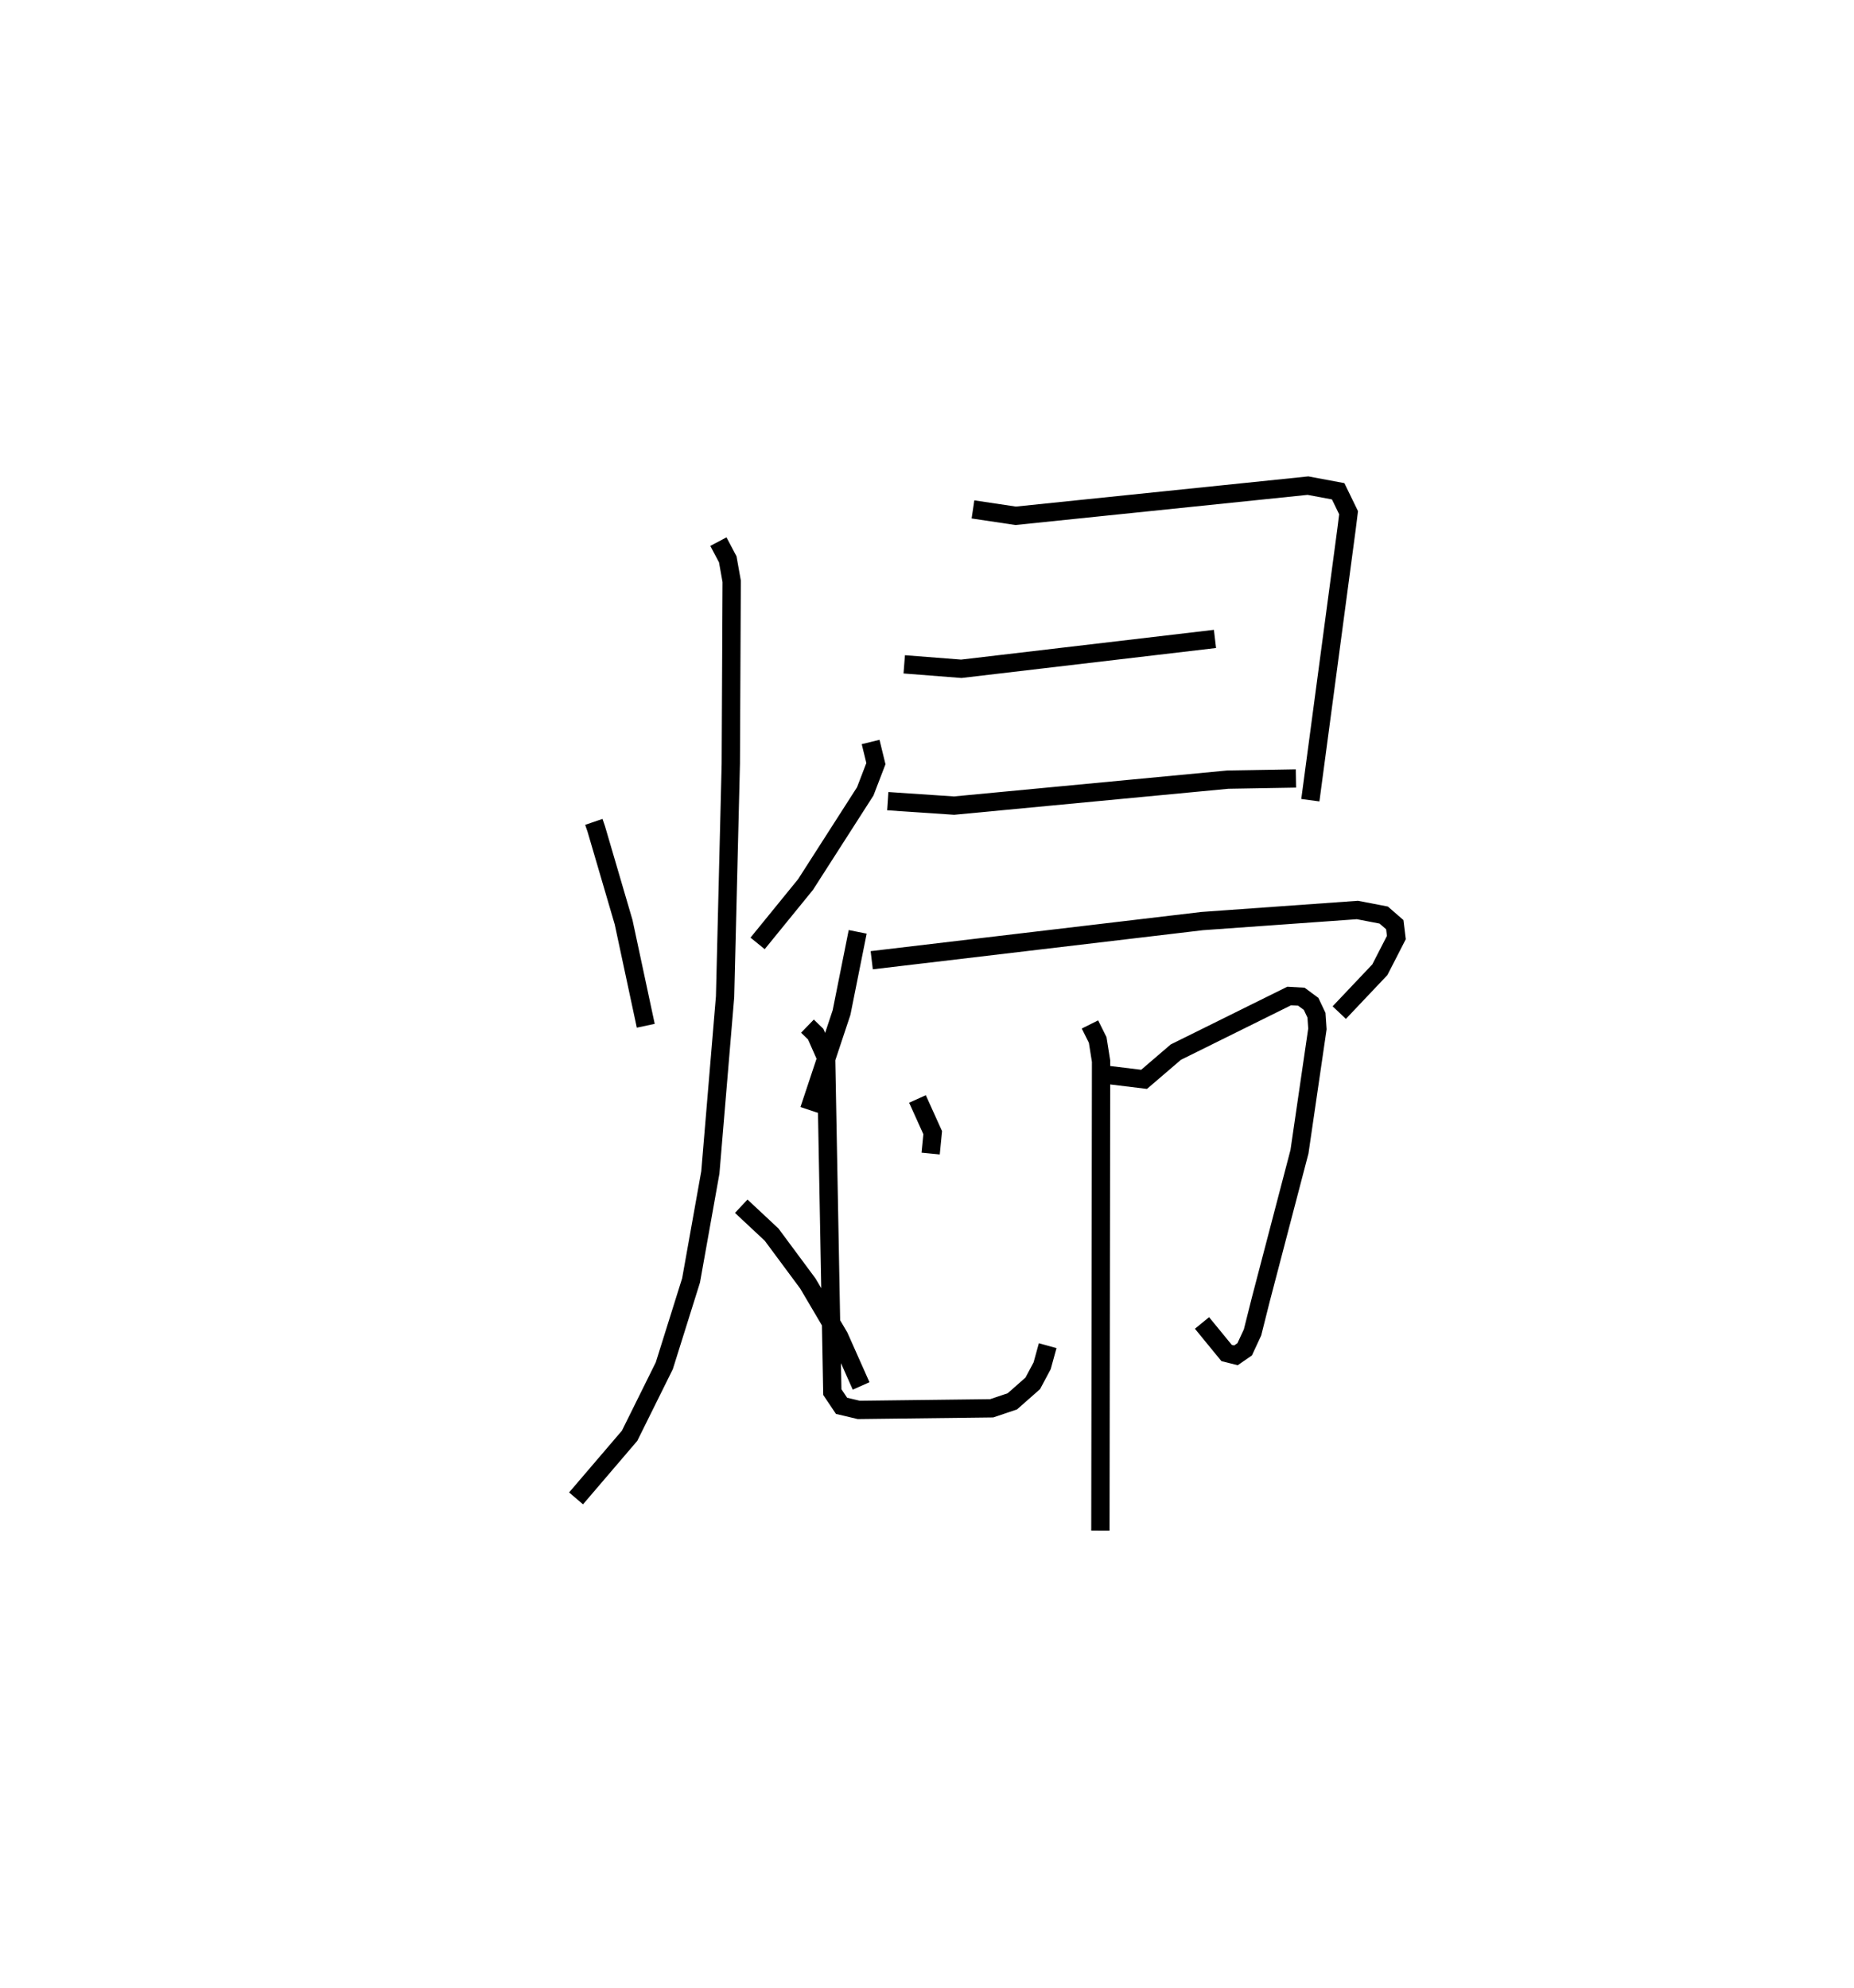 <?xml version="1.0" encoding="utf-8" ?>
<svg baseProfile="full" height="108.632" version="1.1" width="101.286" xmlns="http://www.w3.org/2000/svg" xmlns:ev="http://www.w3.org/2001/xml-events" xmlns:xlink="http://www.w3.org/1999/xlink"><defs /><rect fill="white" height="108.632" width="101.286" x="0" y="0" /><path d="M25,25 m0.0,0.0 m7.442,19.905 l0.133,0.388 1.494,5.094 l1.21,5.658 m12.284,-15.505 l0.289,1.183 -0.582,1.515 l-3.262,5.089 -2.619,3.218 m-2.142,-21.952 l0.512,0.968 0.214,1.2 l-0.048,9.965 -0.313,12.731 l-0.805,9.604 -1.053,5.897 l-1.462,4.663 -1.895,3.824 l-2.926,3.423 m9.024,-15.963 l1.659,1.551 1.979,2.669 l1.713,2.906 1.198,2.693 m6.111,-47.891 l2.332,0.349 15.968,-1.648 l1.651,0.308 0.569,1.171 l-0.104,0.834 -1.985,14.874 m-22.186,-7.423 l3.119,0.243 13.857,-1.632 m-17.875,8.864 l3.619,0.244 14.957,-1.42 l3.721,-0.064 m-23.941,8.381 l-0.882,4.409 -1.77,5.321 m3.419,-8.179 l18.05,-2.139 8.483,-0.606 l1.438,0.277 0.604,0.525 l0.086,0.703 -0.901,1.758 l-2.218,2.343 m-23.043,4.719 l0.832,1.841 -0.112,1.142 m-6.731,-6.962 l0.448,0.434 0.572,1.291 l0.34,18.271 0.503,0.749 l0.939,0.223 7.266,-0.088 l1.127,-0.38 1.115,-0.983 l0.512,-0.96 0.303,-1.099 m3.212,-14.801 l2.054,0.25 1.734,-1.487 l6.193,-3.067 0.665,0.038 l0.533,0.393 0.293,0.619 l0.051,0.75 -0.98,6.711 l-2.111,8.066 -0.453,1.803 l-0.429,0.924 -0.478,0.33 l-0.511,-0.13 -1.343,-1.64 m-6.121,-16.309 l0.423,0.848 0.184,1.161 l-0.037,25.646 " fill="none" stroke="black" stroke-width="1" /></svg>